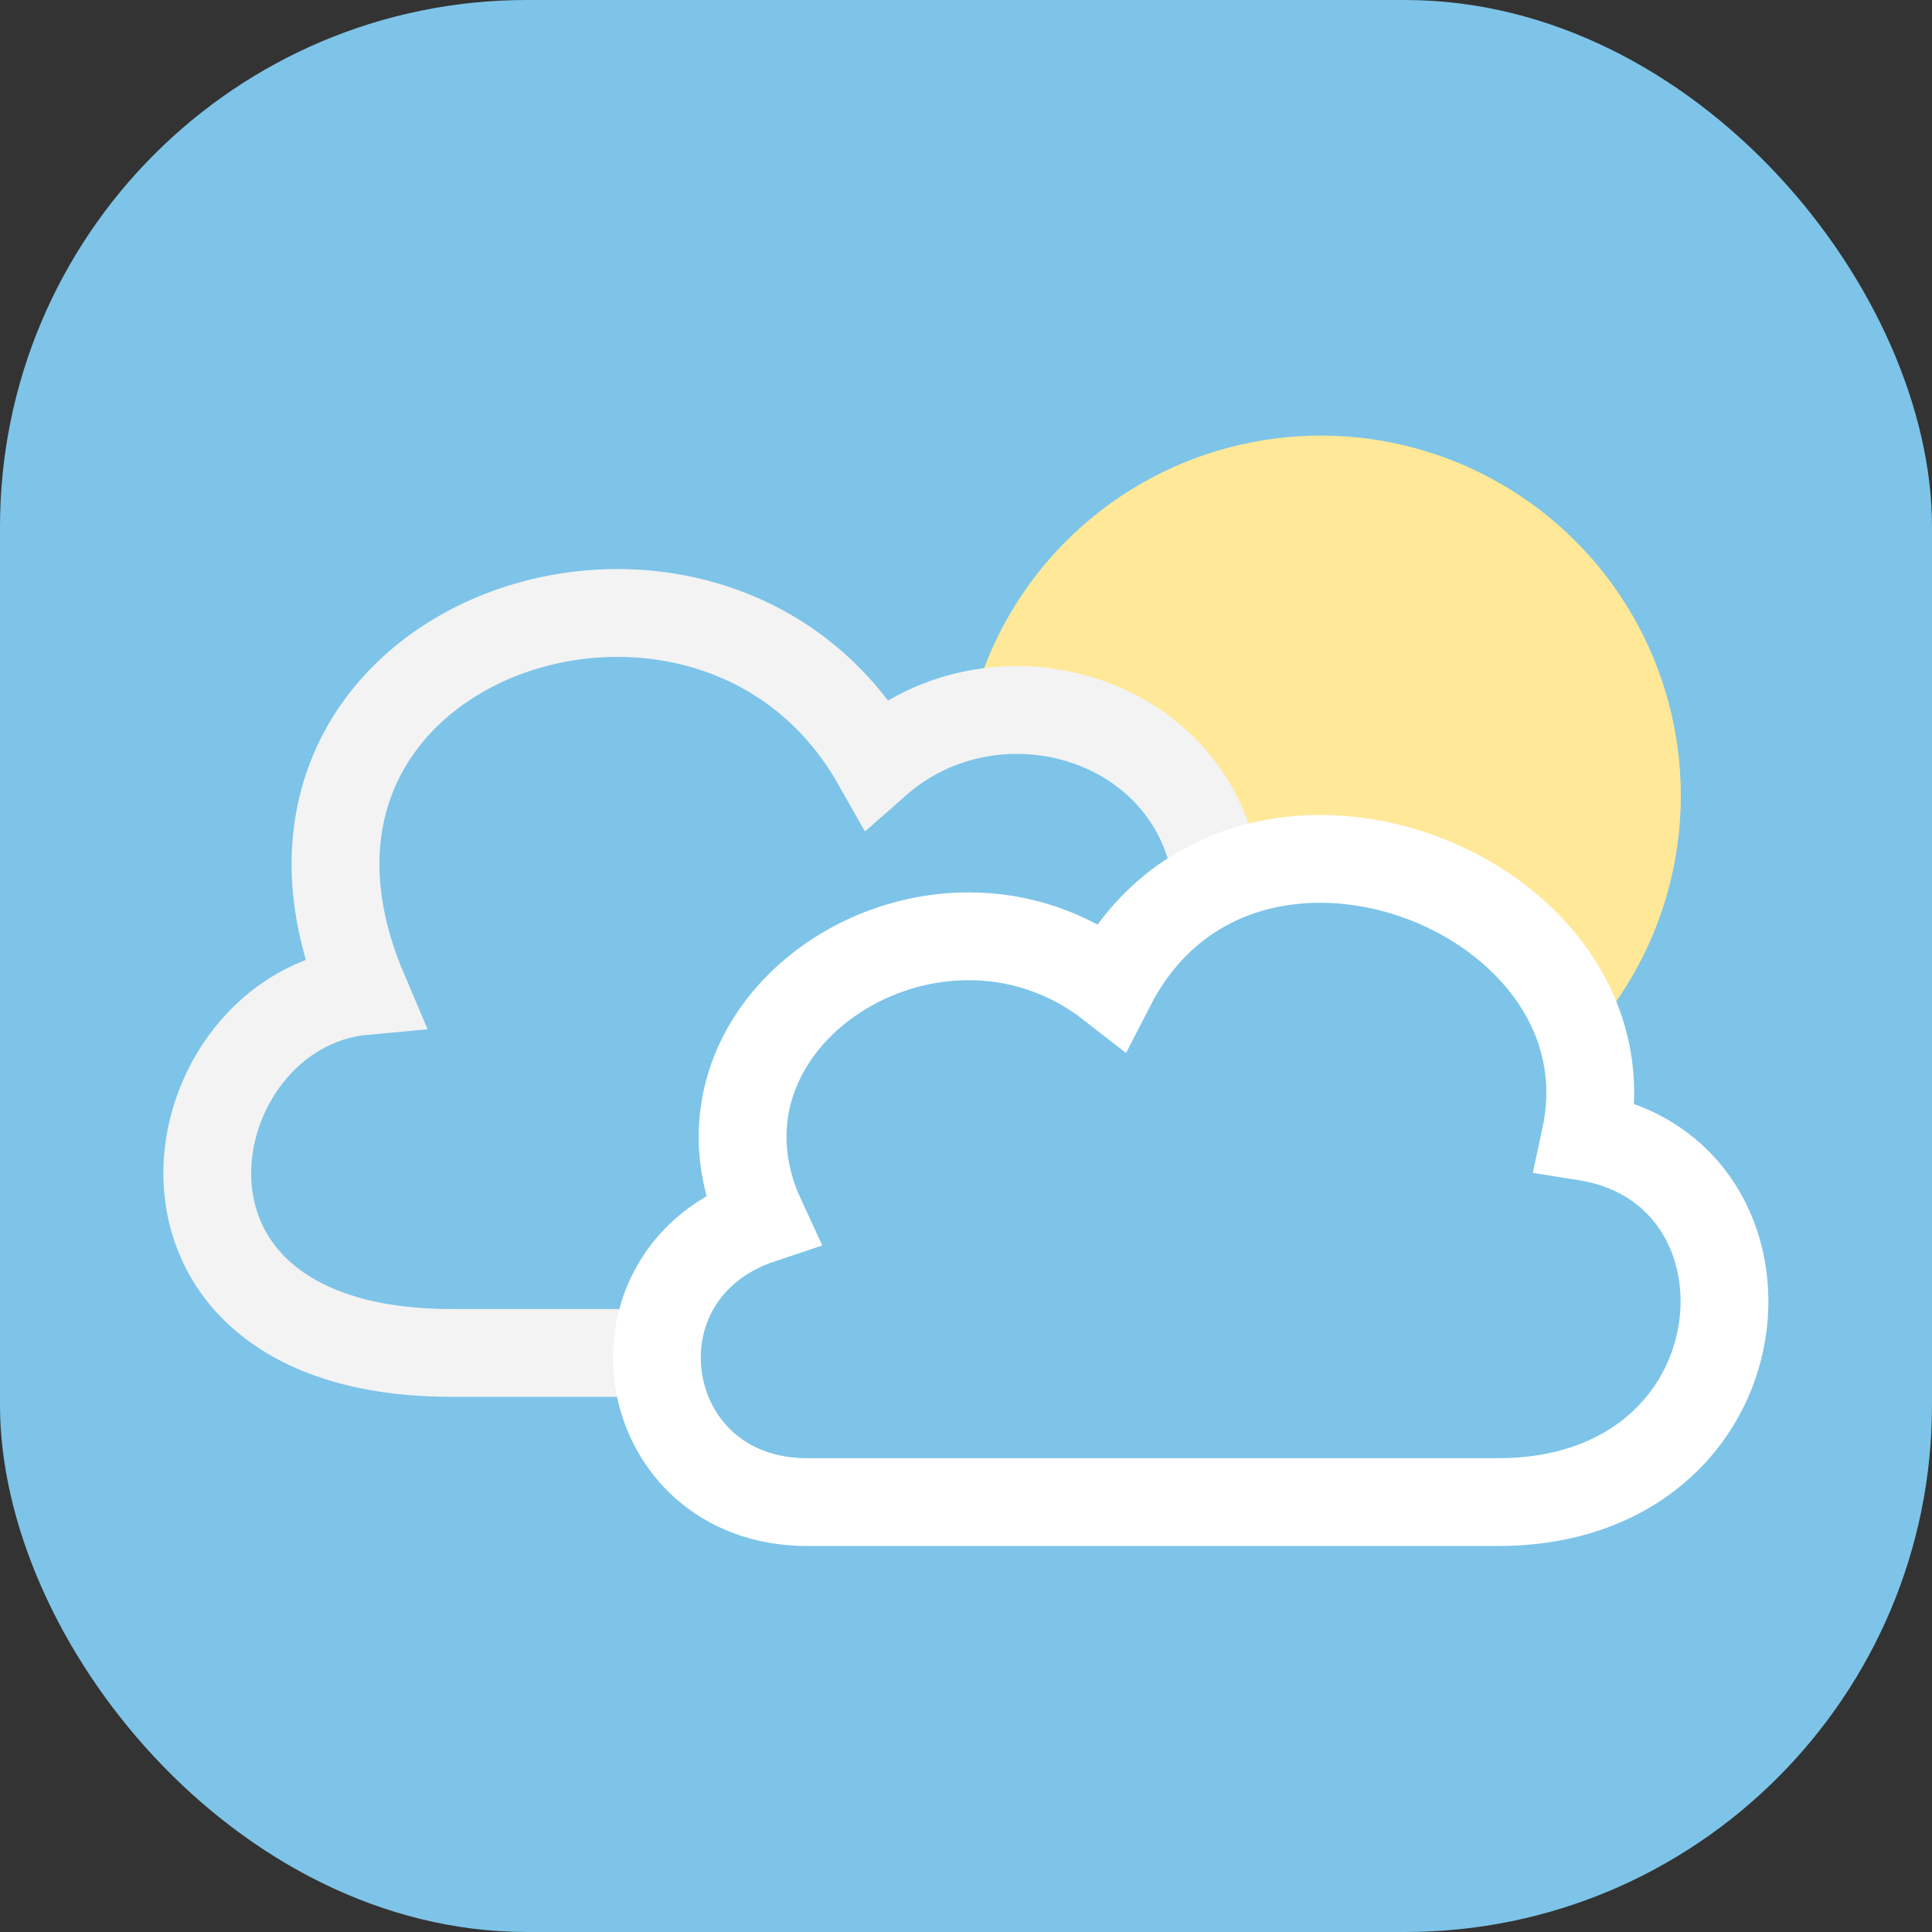 <svg width="550" height="550" viewBox="0 0 550 550" fill="none" xmlns="http://www.w3.org/2000/svg">
<rect x="0" y="0" width="550" height="550" fill="#333333" stroke="none"/>
<g id="weather-cast app icon">
<rect width="550" height="550" rx="150" fill="#7DC4E8"/>
<g id="Logo Components">
<g id="masked_sun">
<mask id="mask0" mask-type="alpha" maskUnits="userSpaceOnUse" x="279" y="122" width="210" height="169">
<path id="Vector 1" d="M279 198.5V122H488.5V290.5H449.5C449.5 290.5 379 231 347 250.5C344.5 213 279 198.5 279 198.5Z" fill="#C4C4C4"/>
</mask>
<g mask="url(#mask0)">
<circle id="sun" cx="376" cy="226.5" r="90" fill="#FFE898" stroke="#FFE898" stroke-width="25" stroke-linecap="round"/>
</g>
</g>
<path id="gray_cloud" d="M346.5 250.5C340.5 204 283.522 187.146 249.522 217.146C202.522 134.146 60.522 181.146 103.522 282.146C49.522 287.146 30.522 385.146 128.522 385.146H187" stroke="#F3F3F3" stroke-width="25" stroke-linecap="round"/>
<path id="white_cloud" d="M216.85 347.121C170.35 362.621 180.85 427.621 229.85 427.621H426.35C503.85 427.621 510.85 333.121 451.35 323.621C466.35 253.621 352.85 209.621 316.35 280.621C266.35 241.621 190.35 290.121 216.85 347.121Z" stroke="white" stroke-width="25"/>
</g>
</g>
</svg>
